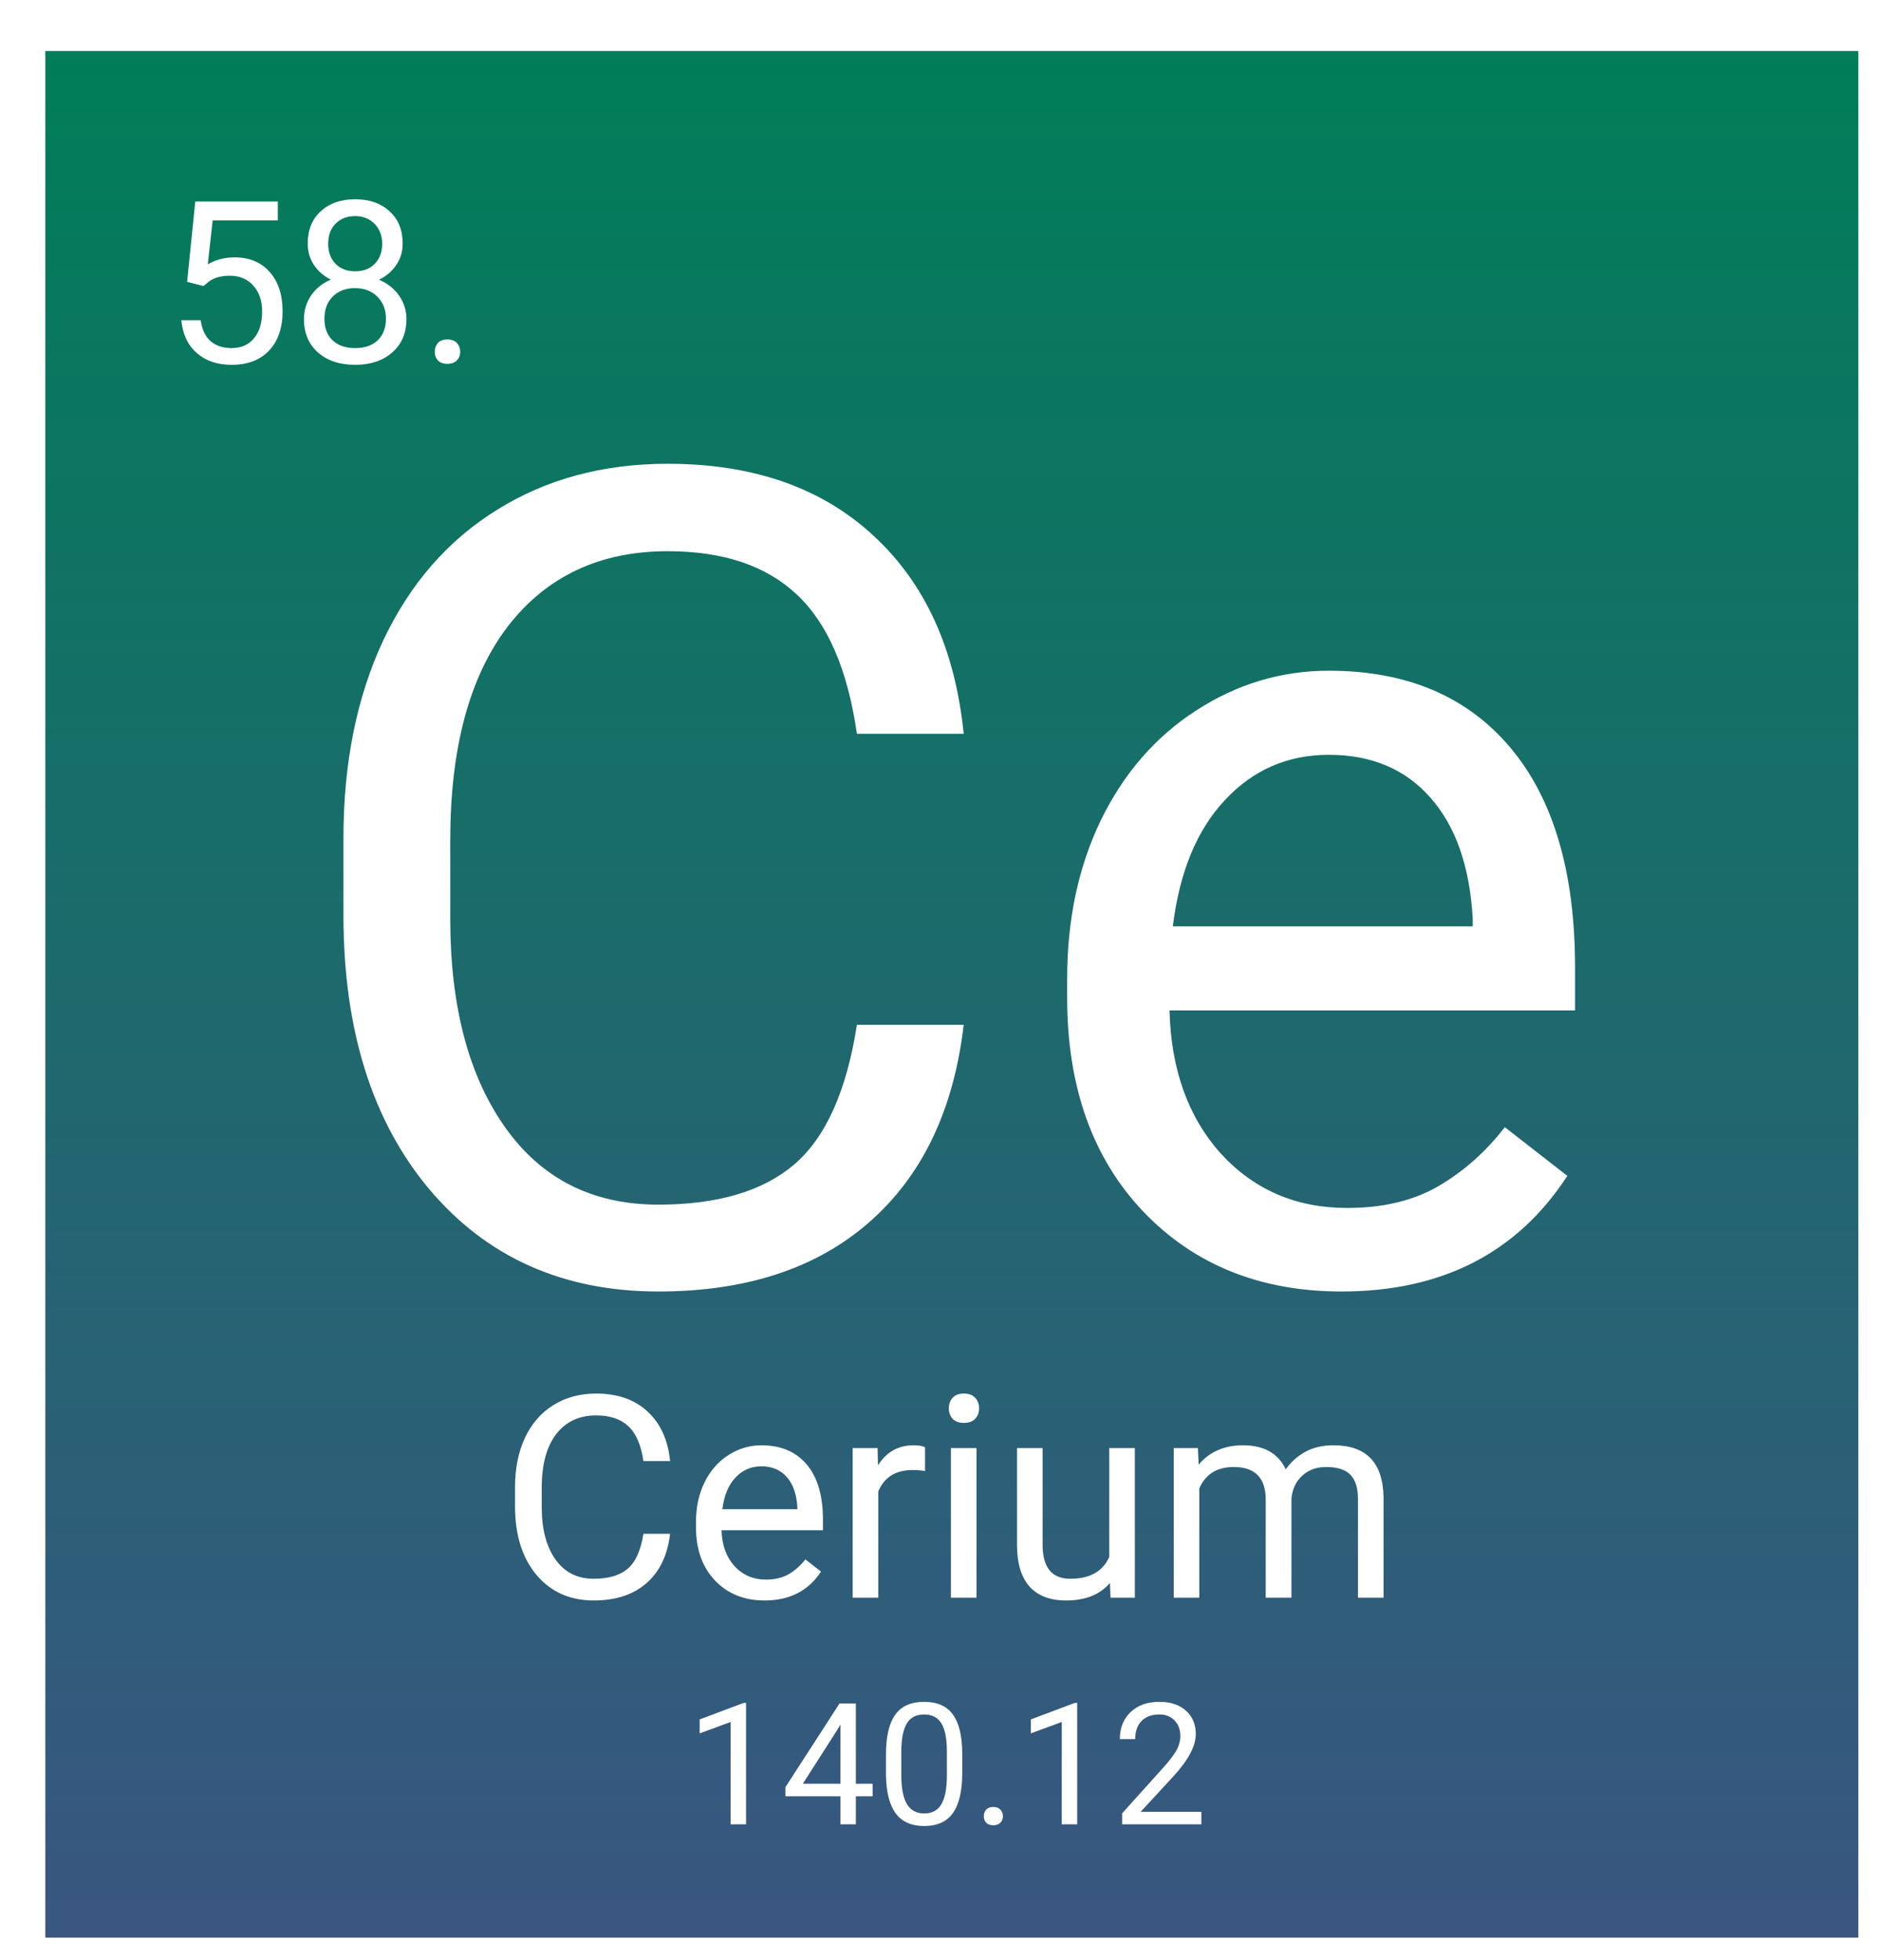 <svg width="332" height="346" viewBox="0 0 332 346" fill="none" xmlns="http://www.w3.org/2000/svg">
<g filter="url(#filter0_d_26:50)">
<rect width="320" height="333" fill="url(#paint0_linear_26:50)"/>
<path d="M25.023 40.742L26.469 26.562H41.039V29.902H29.535L28.676 37.656C30.069 36.836 31.651 36.426 33.422 36.426C36.013 36.426 38.07 37.285 39.594 39.004C41.117 40.71 41.879 43.021 41.879 45.938C41.879 48.867 41.085 51.178 39.496 52.871C37.921 54.551 35.714 55.391 32.875 55.391C30.362 55.391 28.311 54.694 26.723 53.301C25.134 51.908 24.229 49.98 24.008 47.52H27.426C27.647 49.147 28.227 50.378 29.164 51.211C30.102 52.031 31.338 52.441 32.875 52.441C34.555 52.441 35.87 51.868 36.82 50.723C37.784 49.577 38.266 47.995 38.266 45.977C38.266 44.075 37.745 42.552 36.703 41.406C35.675 40.247 34.301 39.668 32.582 39.668C31.006 39.668 29.77 40.013 28.871 40.703L27.914 41.484L25.023 40.742ZM63.07 33.984C63.07 35.404 62.693 36.667 61.938 37.773C61.195 38.88 60.186 39.746 58.91 40.371C60.395 41.009 61.566 41.94 62.426 43.164C63.298 44.388 63.734 45.775 63.734 47.324C63.734 49.785 62.901 51.745 61.234 53.203C59.581 54.661 57.4 55.391 54.691 55.391C51.957 55.391 49.763 54.661 48.109 53.203C46.469 51.732 45.648 49.772 45.648 47.324C45.648 45.788 46.065 44.401 46.898 43.164C47.745 41.927 48.91 40.99 50.395 40.352C49.132 39.727 48.135 38.861 47.406 37.754C46.677 36.647 46.312 35.391 46.312 33.984C46.312 31.588 47.081 29.688 48.617 28.281C50.154 26.875 52.178 26.172 54.691 26.172C57.191 26.172 59.21 26.875 60.746 28.281C62.296 29.688 63.07 31.588 63.07 33.984ZM60.121 47.246C60.121 45.658 59.613 44.362 58.598 43.359C57.595 42.357 56.28 41.855 54.652 41.855C53.025 41.855 51.716 42.35 50.727 43.34C49.75 44.329 49.262 45.632 49.262 47.246C49.262 48.861 49.737 50.13 50.688 51.055C51.651 51.979 52.986 52.441 54.691 52.441C56.384 52.441 57.712 51.979 58.676 51.055C59.639 50.117 60.121 48.848 60.121 47.246ZM54.691 29.141C53.272 29.141 52.12 29.583 51.234 30.469C50.362 31.341 49.926 32.533 49.926 34.043C49.926 35.488 50.355 36.66 51.215 37.559C52.087 38.444 53.246 38.887 54.691 38.887C56.137 38.887 57.289 38.444 58.148 37.559C59.021 36.66 59.457 35.488 59.457 34.043C59.457 32.598 59.008 31.419 58.109 30.508C57.211 29.596 56.072 29.141 54.691 29.141ZM68.734 53.105C68.734 52.48 68.917 51.96 69.281 51.543C69.659 51.126 70.219 50.918 70.961 50.918C71.703 50.918 72.263 51.126 72.641 51.543C73.031 51.96 73.227 52.48 73.227 53.105C73.227 53.704 73.031 54.206 72.641 54.609C72.263 55.013 71.703 55.215 70.961 55.215C70.219 55.215 69.659 55.013 69.281 54.609C68.917 54.206 68.734 53.704 68.734 53.105Z" fill="white"/>
<path d="M162.094 171.883C160.336 186.922 154.77 198.543 145.395 206.746C136.085 214.884 123.682 218.953 108.188 218.953C91.391 218.953 77.914 212.931 67.758 200.887C57.667 188.842 52.621 172.729 52.621 152.547V138.875C52.621 125.659 54.965 114.038 59.652 104.012C64.405 93.986 71.111 86.303 79.769 80.965C88.428 75.561 98.454 72.859 109.848 72.859C124.952 72.859 137.061 77.091 146.176 85.555C155.29 93.953 160.596 105.607 162.094 120.516H143.246C141.618 109.188 138.07 100.984 132.602 95.906C127.198 90.828 119.613 88.289 109.848 88.289C97.868 88.289 88.461 92.716 81.625 101.57C74.854 110.424 71.469 123.022 71.469 139.363V153.133C71.469 168.562 74.691 180.835 81.137 189.949C87.582 199.064 96.599 203.621 108.188 203.621C118.604 203.621 126.579 201.277 132.113 196.59C137.712 191.837 141.423 183.602 143.246 171.883H162.094ZM228.793 218.953C214.47 218.953 202.816 214.266 193.832 204.891C184.848 195.451 180.355 182.853 180.355 167.098V163.777C180.355 153.296 182.341 143.953 186.312 135.75C190.349 127.482 195.948 121.036 203.109 116.414C210.336 111.727 218.148 109.383 226.547 109.383C240.284 109.383 250.961 113.908 258.578 122.957C266.195 132.007 270.004 144.962 270.004 161.824V169.344H198.422C198.682 179.76 201.71 188.191 207.504 194.637C213.363 201.017 220.785 204.207 229.77 204.207C236.15 204.207 241.553 202.905 245.98 200.301C250.408 197.697 254.281 194.246 257.602 189.949L268.637 198.543C259.783 212.15 246.501 218.953 228.793 218.953ZM226.547 124.227C219.255 124.227 213.135 126.896 208.188 132.234C203.24 137.508 200.18 144.93 199.008 154.5H251.938V153.133C251.417 143.953 248.943 136.857 244.516 131.844C240.089 126.766 234.099 124.227 226.547 124.227Z" fill="white"/>
<path d="M110.273 261.721C109.834 265.48 108.442 268.386 106.099 270.437C103.771 272.471 100.671 273.488 96.797 273.488C92.598 273.488 89.228 271.983 86.689 268.972C84.167 265.961 82.905 261.932 82.905 256.887V253.469C82.905 250.165 83.491 247.259 84.663 244.753C85.851 242.246 87.528 240.326 89.692 238.991C91.857 237.64 94.364 236.965 97.212 236.965C100.988 236.965 104.015 238.023 106.294 240.139C108.573 242.238 109.899 245.152 110.273 248.879H105.562C105.155 246.047 104.268 243.996 102.9 242.727C101.549 241.457 99.653 240.822 97.212 240.822C94.217 240.822 91.865 241.929 90.156 244.143C88.463 246.356 87.617 249.506 87.617 253.591V257.033C87.617 260.891 88.423 263.959 90.034 266.237C91.645 268.516 93.9 269.655 96.797 269.655C99.401 269.655 101.395 269.069 102.778 267.897C104.178 266.709 105.106 264.65 105.562 261.721H110.273ZM126.948 273.488C123.368 273.488 120.454 272.316 118.208 269.973C115.962 267.613 114.839 264.463 114.839 260.524V259.694C114.839 257.074 115.335 254.738 116.328 252.688C117.337 250.62 118.737 249.009 120.527 247.854C122.334 246.682 124.287 246.096 126.387 246.096C129.821 246.096 132.49 247.227 134.395 249.489C136.299 251.752 137.251 254.991 137.251 259.206V261.086H119.355C119.421 263.69 120.177 265.798 121.626 267.409C123.091 269.004 124.946 269.802 127.192 269.802C128.787 269.802 130.138 269.476 131.245 268.825C132.352 268.174 133.32 267.312 134.15 266.237L136.909 268.386C134.696 271.787 131.375 273.488 126.948 273.488ZM126.387 249.807C124.564 249.807 123.034 250.474 121.797 251.809C120.56 253.127 119.795 254.982 119.502 257.375H132.734V257.033C132.604 254.738 131.986 252.964 130.879 251.711C129.772 250.441 128.275 249.807 126.387 249.807ZM155.269 250.637C154.585 250.523 153.844 250.466 153.047 250.466C150.085 250.466 148.075 251.727 147.017 254.25V273H142.5V246.584H146.895L146.968 249.636C148.449 247.276 150.549 246.096 153.267 246.096C154.146 246.096 154.813 246.21 155.269 246.438V250.637ZM164.351 273H159.834V246.584H164.351V273ZM159.468 239.577C159.468 238.845 159.688 238.226 160.127 237.722C160.583 237.217 161.25 236.965 162.129 236.965C163.008 236.965 163.675 237.217 164.131 237.722C164.587 238.226 164.814 238.845 164.814 239.577C164.814 240.31 164.587 240.92 164.131 241.408C163.675 241.896 163.008 242.141 162.129 242.141C161.25 242.141 160.583 241.896 160.127 241.408C159.688 240.92 159.468 240.31 159.468 239.577ZM187.91 270.388C186.152 272.455 183.573 273.488 180.171 273.488C177.355 273.488 175.207 272.674 173.726 271.047C172.261 269.403 171.52 266.978 171.504 263.771V246.584H176.021V263.649C176.021 267.653 177.648 269.655 180.903 269.655C184.354 269.655 186.649 268.369 187.788 265.798V246.584H192.305V273H188.008L187.91 270.388ZM203.438 246.584L203.56 249.514C205.496 247.235 208.109 246.096 211.396 246.096C215.091 246.096 217.606 247.512 218.94 250.344C219.819 249.074 220.959 248.049 222.358 247.268C223.774 246.486 225.443 246.096 227.363 246.096C233.158 246.096 236.104 249.164 236.201 255.3V273H231.685V255.568C231.685 253.68 231.253 252.272 230.391 251.345C229.528 250.401 228.079 249.929 226.045 249.929C224.368 249.929 222.977 250.433 221.87 251.442C220.763 252.435 220.12 253.778 219.941 255.471V273H215.4V255.69C215.4 251.849 213.521 249.929 209.761 249.929C206.799 249.929 204.772 251.19 203.682 253.713V273H199.165V246.584H203.438Z" fill="white"/>
<path d="M123.679 313H120.954V294.938L115.49 296.945V294.484L123.254 291.569H123.679V313ZM143.059 305.837H146.018V308.049H143.059V313H140.334V308.049H130.622V306.452L140.173 291.672H143.059V305.837ZM133.698 305.837H140.334V295.378L140.012 295.964L133.698 305.837ZM161.838 303.903C161.838 307.077 161.296 309.436 160.212 310.979C159.128 312.521 157.434 313.293 155.129 313.293C152.854 313.293 151.169 312.541 150.075 311.037C148.981 309.523 148.415 307.268 148.376 304.27V300.651C148.376 297.517 148.918 295.188 150.002 293.664C151.086 292.141 152.785 291.379 155.1 291.379C157.395 291.379 159.084 292.116 160.168 293.591C161.252 295.056 161.809 297.321 161.838 300.388V303.903ZM159.128 300.197C159.128 297.902 158.806 296.232 158.161 295.188C157.517 294.133 156.496 293.605 155.1 293.605C153.713 293.605 152.702 294.128 152.067 295.173C151.433 296.218 151.105 297.824 151.086 299.992V304.328C151.086 306.633 151.418 308.337 152.082 309.44C152.756 310.534 153.771 311.081 155.129 311.081C156.467 311.081 157.458 310.563 158.103 309.528C158.757 308.493 159.099 306.862 159.128 304.636V300.197ZM165.646 311.579C165.646 311.11 165.783 310.72 166.057 310.407C166.34 310.095 166.76 309.938 167.316 309.938C167.873 309.938 168.293 310.095 168.576 310.407C168.869 310.72 169.016 311.11 169.016 311.579C169.016 312.028 168.869 312.404 168.576 312.707C168.293 313.01 167.873 313.161 167.316 313.161C166.76 313.161 166.34 313.01 166.057 312.707C165.783 312.404 165.646 312.028 165.646 311.579ZM182.126 313H179.401V294.938L173.938 296.945V294.484L181.701 291.569H182.126V313ZM204.04 313H190.065V311.052L197.448 302.849C198.542 301.608 199.294 300.603 199.704 299.831C200.124 299.05 200.334 298.244 200.334 297.414C200.334 296.301 199.997 295.388 199.323 294.675C198.649 293.962 197.751 293.605 196.628 293.605C195.28 293.605 194.23 293.991 193.479 294.763C192.736 295.524 192.365 296.589 192.365 297.956H189.655C189.655 295.993 190.285 294.406 191.545 293.195C192.814 291.984 194.509 291.379 196.628 291.379C198.61 291.379 200.178 291.901 201.33 292.946C202.482 293.981 203.059 295.363 203.059 297.092C203.059 299.191 201.721 301.691 199.045 304.592L193.332 310.788H204.04V313Z" fill="white"/>
</g>
<defs>
<filter id="filter0_d_26:50" x="0" y="0" width="332" height="346" filterUnits="userSpaceOnUse" color-interpolation-filters="sRGB">
<feFlood flood-opacity="0" result="BackgroundImageFix"/>
<feColorMatrix in="SourceAlpha" type="matrix" values="0 0 0 0 0 0 0 0 0 0 0 0 0 0 0 0 0 0 127 0" result="hardAlpha"/>
<feOffset dx="8" dy="9"/>
<feGaussianBlur stdDeviation="2"/>
<feComposite in2="hardAlpha" operator="out"/>
<feColorMatrix type="matrix" values="0 0 0 0 0 0 0 0 0 0 0 0 0 0 0 0 0 0 0.25 0"/>
<feBlend mode="normal" in2="BackgroundImageFix" result="effect1_dropShadow_26:50"/>
<feBlend mode="normal" in="SourceGraphic" in2="effect1_dropShadow_26:50" result="shape"/>
</filter>
<linearGradient id="paint0_linear_26:50" x1="160" y1="0" x2="160" y2="333" gradientUnits="userSpaceOnUse">
<stop stop-color="#007E58"/>
<stop offset="1" stop-color="#2F4D7A" stop-opacity="0.95"/>
</linearGradient>
</defs>
</svg>

